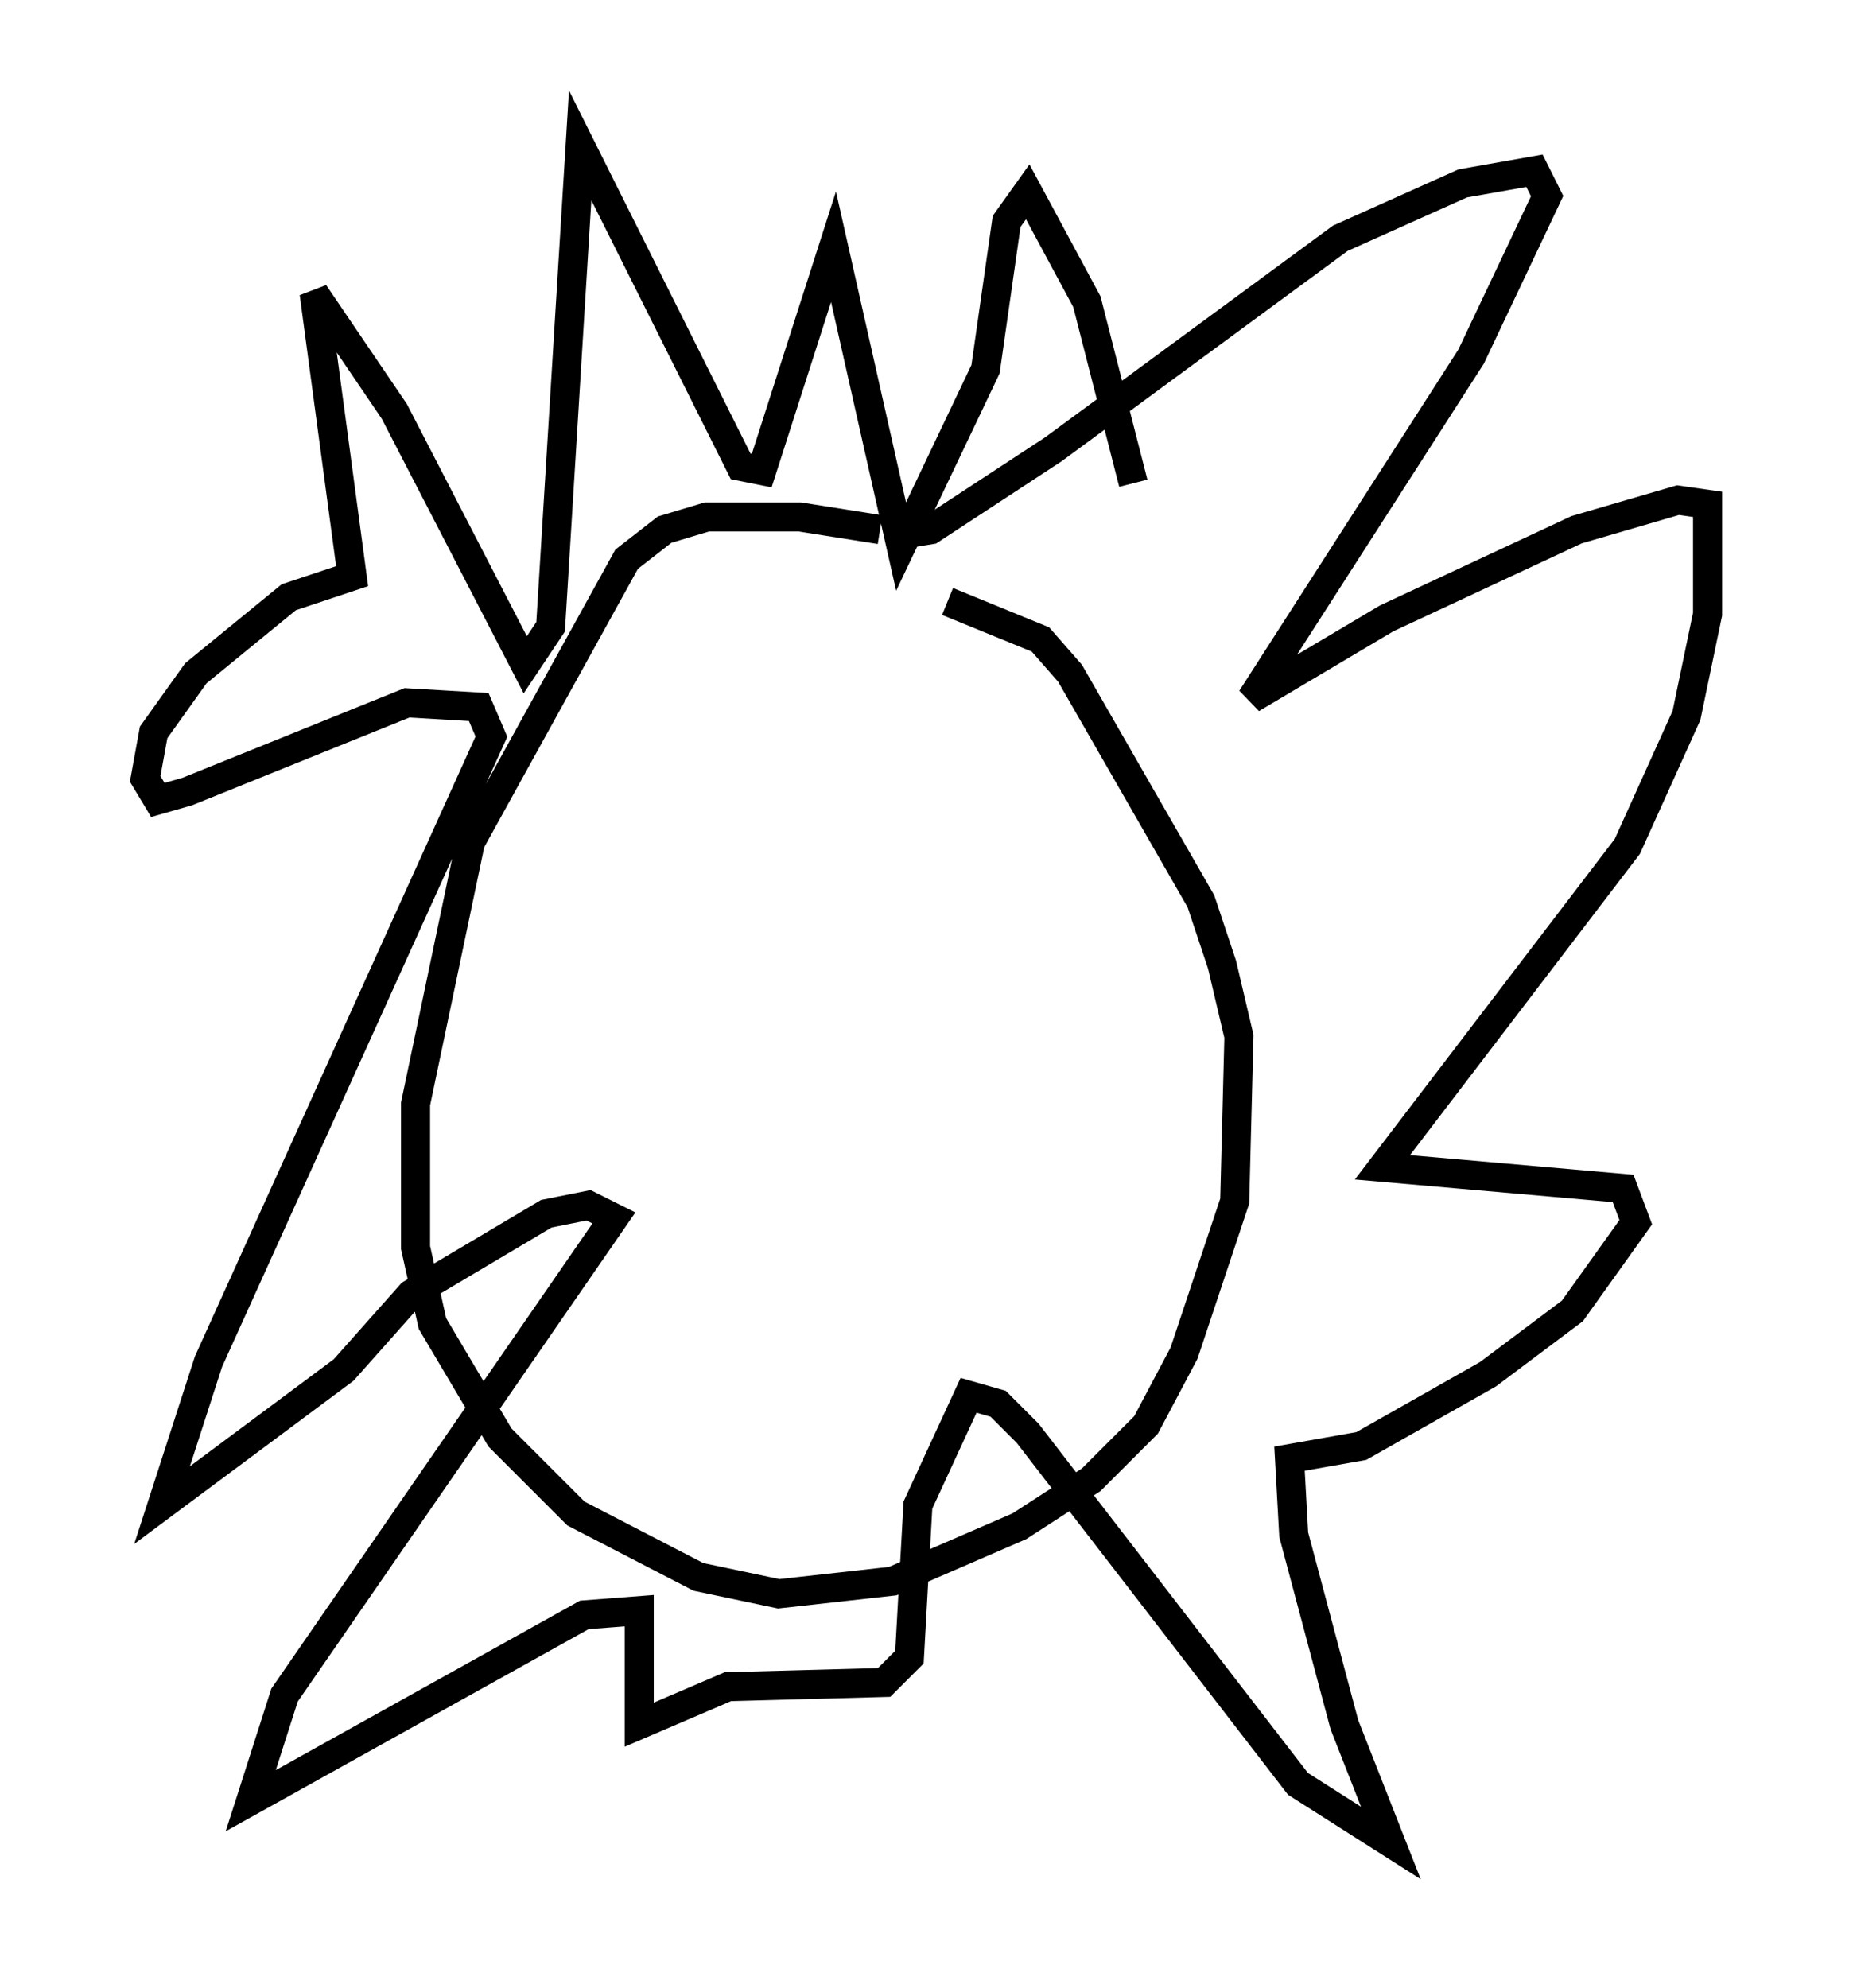<?xml version="1.0" encoding="utf-8" ?>
<svg baseProfile="full" height="68.391" version="1.1" width="63.743" xmlns="http://www.w3.org/2000/svg" xmlns:ev="http://www.w3.org/2001/xml-events" xmlns:xlink="http://www.w3.org/1999/xlink"><defs /><rect fill="white" height="68.391" width="63.743" x="0" y="0" /><path d="M33.033, 19.816 m-2.76, -1.598 l-2.76, -0.436 -3.196, 0.0 l-1.453, 0.436 -1.307, 1.017 l-5.374, 9.732 -1.888, 9.006 l0.0, 4.939 0.581, 2.615 l2.324, 3.922 2.615, 2.615 l4.212, 2.179 2.76, 0.581 l3.922, -0.436 4.358, -1.888 l2.469, -1.598 1.888, -1.888 l1.307, -2.469 1.743, -5.229 l0.145, -5.665 -0.581, -2.469 l-0.726, -2.179 -4.503, -7.844 l-1.017, -1.162 -3.196, -1.307 m-1.453, -2.324 l0.872, -0.145 4.212, -2.76 l9.877, -7.263 4.212, -1.888 l2.469, -0.436 0.436, 0.872 l-2.615, 5.52 -7.553, 11.765 l4.648, -2.76 6.536, -3.05 l3.486, -1.017 1.017, 0.145 l0.0, 3.777 -0.726, 3.486 l-2.034, 4.503 -8.425, 11.039 l8.279, 0.726 0.436, 1.162 l-2.179, 3.05 -2.905, 2.179 l-4.358, 2.469 -2.469, 0.436 l0.145, 2.615 1.743, 6.536 l1.598, 4.067 -3.196, -2.034 l-9.296, -12.056 -1.017, -1.017 l-1.017, -0.291 -1.743, 3.777 l-0.291, 5.229 -0.872, 0.872 l-5.374, 0.145 -3.05, 1.307 l0.0, -3.922 -1.888, 0.145 l-11.475, 6.391 1.162, -3.631 l11.33, -16.413 -0.872, -0.436 l-1.453, 0.291 -4.648, 2.76 l-2.324, 2.615 -6.246, 4.648 l1.598, -4.939 9.732, -21.497 l-0.436, -1.017 -2.469, -0.145 l-7.553, 3.05 -1.017, 0.291 l-0.436, -0.726 0.291, -1.598 l1.453, -2.034 3.196, -2.615 l2.179, -0.726 -1.307, -9.732 l2.76, 4.067 4.503, 8.715 l0.872, -1.307 1.017, -16.559 l5.52, 11.039 0.726, 0.145 l2.469, -7.698 2.324, 10.313 l2.905, -6.101 0.726, -5.084 l0.726, -1.017 2.034, 3.777 l1.598, 6.246 " fill="none" stroke="black" stroke-width="1" /></svg>